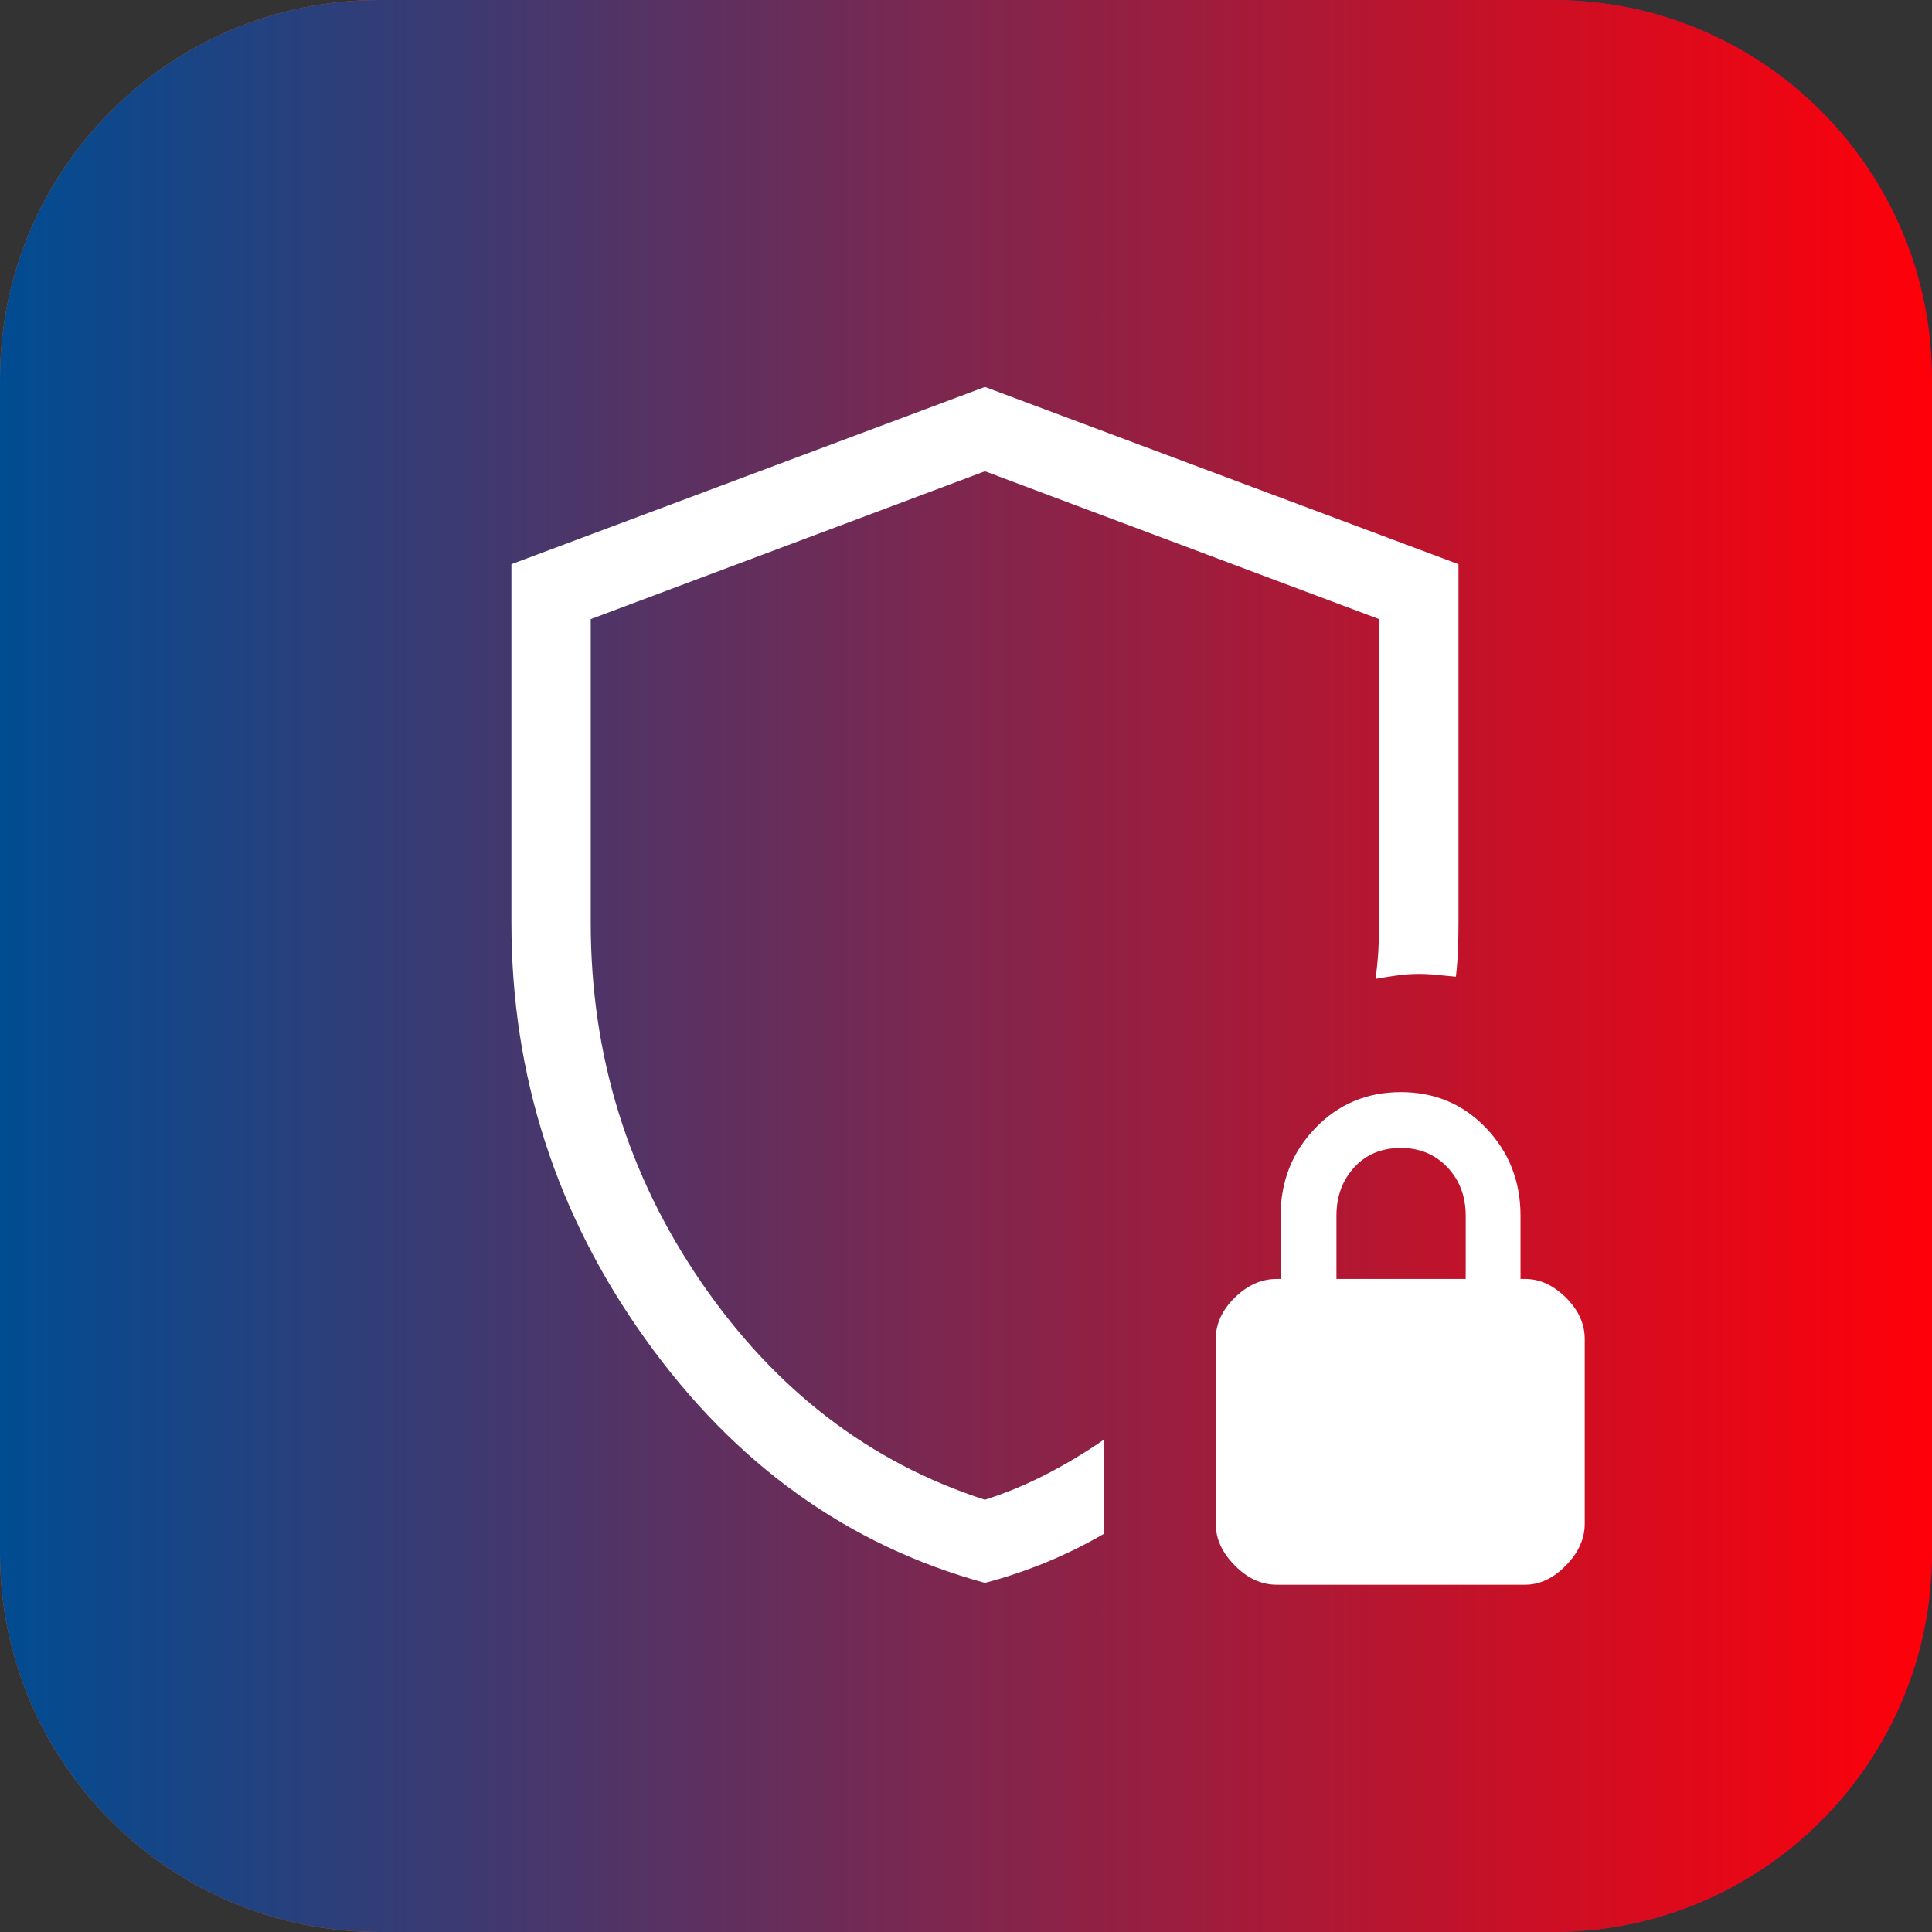 <svg width="51" height="51" viewBox="0 0 51 51" fill="none" xmlns="http://www.w3.org/2000/svg">
<rect x="0" y="0" width="51" height="51" fill="#333333" stroke="none"/>
<path d="M41 0H10C4.477 0 0 4.477 0 10V41C0 46.523 4.477 51 10 51H41C46.523 51 51 46.523 51 41V10C51 4.477 46.523 0 41 0Z" fill="url(#paint0_linear_2169_439)"/>
<path d="M41 0H10C4.477 0 0 4.477 0 10V41C0 46.523 4.477 51 10 51H41C46.523 51 51 46.523 51 41V10C51 4.477 46.523 0 41 0Z" fill="url(#paint1_linear_2169_439)"/>
<path d="M26 41.784C22.384 40.794 19.396 38.65 17.038 35.351C14.679 32.053 13.5 28.389 13.5 24.359V14.893L26 10.214L38.5 14.893V24.359C38.5 24.598 38.496 24.835 38.487 25.07C38.478 25.306 38.46 25.543 38.432 25.782C38.256 25.767 38.091 25.751 37.938 25.735C37.784 25.718 37.621 25.709 37.447 25.709C37.257 25.709 37.067 25.722 36.879 25.749C36.69 25.775 36.501 25.805 36.31 25.84C36.346 25.588 36.37 25.341 36.385 25.1C36.399 24.859 36.406 24.612 36.406 24.359V16.343L26 12.44L15.594 16.343V24.359C15.594 27.856 16.57 31.023 18.52 33.861C20.471 36.7 22.964 38.609 26 39.59C26.549 39.414 27.087 39.191 27.614 38.92C28.141 38.648 28.647 38.345 29.131 38.01V40.494C28.65 40.774 28.145 41.023 27.617 41.241C27.088 41.459 26.549 41.64 26 41.784ZM33.7 41.833C33.299 41.833 32.931 41.664 32.596 41.325C32.261 40.986 32.093 40.62 32.093 40.226V35.346C32.093 34.946 32.261 34.582 32.596 34.253C32.931 33.925 33.299 33.761 33.7 33.761H33.805V32.094C33.805 31.186 34.11 30.415 34.72 29.78C35.33 29.146 36.083 28.829 36.98 28.829C37.876 28.829 38.627 29.146 39.231 29.78C39.836 30.415 40.138 31.186 40.138 32.094V33.761H40.26C40.646 33.761 41.004 33.925 41.336 34.253C41.667 34.582 41.833 34.946 41.833 35.346V40.226C41.833 40.62 41.667 40.986 41.336 41.325C41.004 41.664 40.646 41.833 40.26 41.833H33.7ZM35.279 33.761H38.691V32.094C38.691 31.581 38.53 31.154 38.207 30.813C37.884 30.473 37.475 30.303 36.98 30.303C36.473 30.303 36.063 30.473 35.75 30.813C35.436 31.154 35.279 31.581 35.279 32.094V33.761Z" fill="white"/>
<defs>
<linearGradient id="paint0_linear_2169_439" x1="0" y1="25.5" x2="51" y2="25.5" gradientUnits="userSpaceOnUse">
<stop stop-color="#FF5300"/>
<stop offset="0.16" stop-color="#FB5103"/>
<stop offset="0.31" stop-color="#F04C0F"/>
<stop offset="0.46" stop-color="#DE4322"/>
<stop offset="0.61" stop-color="#C5363C"/>
<stop offset="0.75" stop-color="#A4265F"/>
<stop offset="0.9" stop-color="#7C1389"/>
<stop offset="1" stop-color="#5B03AD"/>
</linearGradient>
<linearGradient id="paint1_linear_2169_439" x1="0" y1="25.5" x2="51" y2="25.5" gradientUnits="userSpaceOnUse">
<stop stop-color="#004C92"/>
<stop offset="1" stop-color="#FF0009"/>
</linearGradient>
</defs>
</svg>

